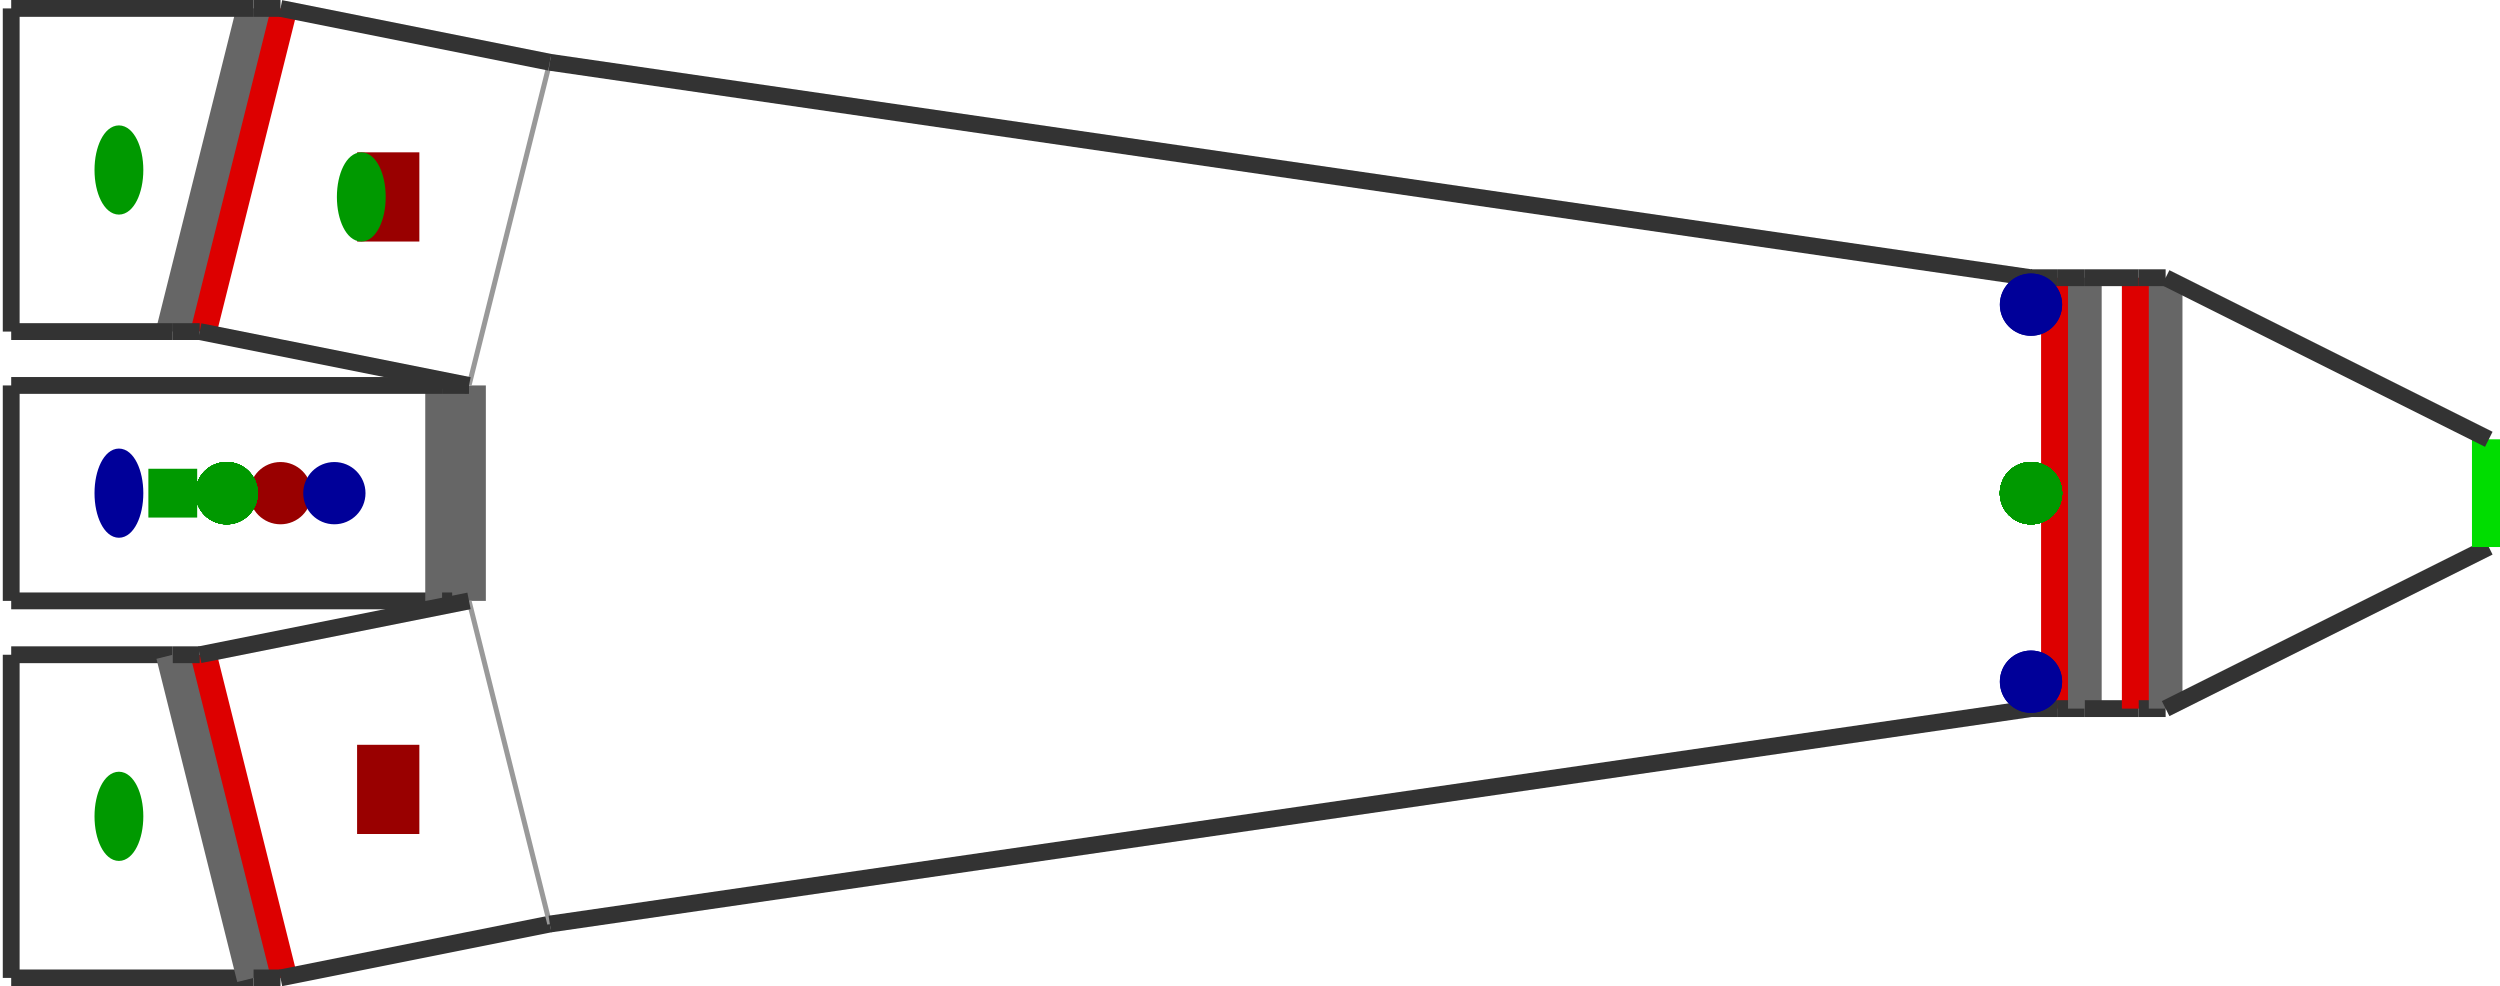 <?xml version="1.0" encoding="utf-8" ?>
<svg baseProfile="tiny" height="404" version="1.2" viewBox="0 0 1482 586" width="1024" xmlns="http://www.w3.org/2000/svg" xmlns:ev="http://www.w3.org/2001/xml-events" xmlns:xlink="http://www.w3.org/1999/xlink"><defs /><line stroke="#333" stroke-width="10" x1="5.0" x2="5.0" y1="229.0" y2="357.0" /><line stroke="#333" stroke-width="10" x1="5.0" x2="261.0" y1="357.0" y2="357.0" /><line stroke="#666" stroke-width="20" x1="261.0" x2="261.0" y1="357.0" y2="229.0" /><line stroke="#333" stroke-width="10" x1="261.0" x2="5.0" y1="229.0" y2="229.0" /><line stroke="#d00" stroke-width="20" x1="117.0" x2="165.0" y1="389.0" y2="581.0" /><line stroke="#333" stroke-width="10" x1="261.0" x2="277.0" y1="357.0" y2="357.0" /><line stroke="#666" stroke-width="20" x1="277.0" x2="277.0" y1="229.0" y2="357.0" /><line stroke="#333" stroke-width="10" x1="277.0" x2="261.0" y1="229.0" y2="229.0" /><line stroke="#333" stroke-width="10" x1="165.0" x2="325.0" y1="581.0" y2="549.0" /><line stroke="#999" stroke-width="3" x1="277.0" x2="325.0" y1="357.0" y2="549.0" /><line stroke="#333" stroke-width="10" x1="325.0" x2="1205.0" y1="549.0" y2="421.0" /><line stroke="#999" stroke-width="3" x1="325.0" x2="277.0" y1="37.0" y2="229.0" /><line stroke="#d00" stroke-width="20" x1="1221.0" x2="1221.0" y1="421.0" y2="165.0" /><line stroke="#333" stroke-width="10" x1="277.0" x2="117.0" y1="357.0" y2="389.0" /><line stroke="#d00" stroke-width="20" x1="165.0" x2="117.0" y1="5.0" y2="197.0" /><line stroke="#333" stroke-width="10" x1="117.0" x2="277.0" y1="197.0" y2="229.0" /><line stroke="#333" stroke-width="10" x1="1221.0" x2="1205.0" y1="165.0" y2="165.0" /><line stroke="#333" stroke-width="10" x1="325.0" x2="165.0" y1="37.0" y2="5.0" /><line stroke="#333" stroke-width="10" x1="101.0" x2="5.0" y1="389.0" y2="389.0" /><line stroke="#333" stroke-width="10" x1="5.0" x2="149.0" y1="581.0" y2="581.0" /><line stroke="#333" stroke-width="10" x1="5.0" x2="5.0" y1="389.0" y2="581.0" /><line stroke="#333" stroke-width="10" x1="1205.0" x2="325.0" y1="165.0" y2="37.0" /><line stroke="#333" stroke-width="10" x1="1221.0" x2="1237.0" y1="421.0" y2="421.0" /><line stroke="#666" stroke-width="20" x1="1237.0" x2="1237.0" y1="165.0" y2="421.0" /><line stroke="#666" stroke-width="20" x1="101.0" x2="149.0" y1="197.0" y2="5.0" /><line stroke="#333" stroke-width="10" x1="101.0" x2="117.0" y1="197.0" y2="197.0" /><line stroke="#333" stroke-width="10" x1="1237.0" x2="1221.0" y1="165.0" y2="165.0" /><line stroke="#333" stroke-width="10" x1="5.0" x2="5.0" y1="5.0" y2="197.0" /><line stroke="#333" stroke-width="10" x1="1205.0" x2="1221.0" y1="421.0" y2="421.0" /><line stroke="#333" stroke-width="10" x1="1237.0" x2="1269.0" y1="421.0" y2="421.0" /><line stroke="#d00" stroke-width="20" x1="1269.0" x2="1269.0" y1="421.0" y2="165.0" /><line stroke="#333" stroke-width="10" x1="1269.0" x2="1237.0" y1="165.0" y2="165.0" /><line stroke="#333" stroke-width="10" x1="1269.0" x2="1285.0" y1="421.0" y2="421.0" /><line stroke="#666" stroke-width="20" x1="1285.0" x2="1285.0" y1="165.0" y2="421.0" /><line stroke="#333" stroke-width="10" x1="1285.0" x2="1269.0" y1="165.0" y2="165.0" /><line stroke="#333" stroke-width="10" x1="1285.0" x2="1477.0" y1="421.0" y2="325.0" /><line stroke="#0d0" stroke-width="20" x1="1477.0" x2="1477.0" y1="325.0" y2="261.0" /><line stroke="#333" stroke-width="10" x1="1477.0" x2="1285.0" y1="261.0" y2="165.0" /><line stroke="#666" stroke-width="20" x1="149.0" x2="101.0" y1="581.0" y2="389.0" /><line stroke="#333" stroke-width="10" x1="149.0" x2="165.0" y1="581.0" y2="581.0" /><line stroke="#333" stroke-width="10" x1="117.0" x2="101.0" y1="389.0" y2="389.0" /><line stroke="#333" stroke-width="10" x1="165.0" x2="149.0" y1="5.0" y2="5.0" /><line stroke="#333" stroke-width="10" x1="5.0" x2="101.0" y1="197.0" y2="197.0" /><line stroke="#333" stroke-width="10" x1="149.0" x2="5.0" y1="5.0" y2="5.0" /><ellipse cx="69.0" cy="293.0" fill="#009" rx="12" ry="24" stroke="#009" stroke-width="5" /><circle cx="133.0" cy="293.0" fill="#090" r="16" stroke="#090" stroke-width="5" /><rect fill="#090" height="24" stroke="#090" stroke-width="5" transform="rotate(0,101.0,293.0)" width="24" x="89.0" y="281.0" /><circle cx="165.0" cy="293.0" fill="#900" r="16" stroke="#900" stroke-width="5" /><circle cx="133.0" cy="293.0" fill="#090" r="16" stroke="#090" stroke-width="5" /><circle cx="133.0" cy="293.0" fill="#090" r="16" stroke="#090" stroke-width="5" /><circle cx="133.0" cy="293.0" fill="#090" r="16" stroke="#090" stroke-width="5" /><circle cx="133.0" cy="293.0" fill="#090" r="16" stroke="#090" stroke-width="5" /><circle cx="133.0" cy="293.0" fill="#090" r="16" stroke="#090" stroke-width="5" /><circle cx="133.0" cy="293.0" fill="#090" r="16" stroke="#090" stroke-width="5" /><circle cx="133.0" cy="293.0" fill="#090" r="16" stroke="#090" stroke-width="5" /><circle cx="133.0" cy="293.0" fill="#090" r="16" stroke="#090" stroke-width="5" /><circle cx="133.0" cy="293.0" fill="#090" r="16" stroke="#090" stroke-width="5" /><circle cx="133.0" cy="293.0" fill="#090" r="16" stroke="#090" stroke-width="5" /><circle cx="133.0" cy="293.0" fill="#090" r="16" stroke="#090" stroke-width="5" /><circle cx="133.0" cy="293.0" fill="#090" r="16" stroke="#090" stroke-width="5" /><circle cx="133.0" cy="293.0" fill="#090" r="16" stroke="#090" stroke-width="5" /><circle cx="133.0" cy="293.0" fill="#090" r="16" stroke="#090" stroke-width="5" /><circle cx="197.0" cy="293.0" fill="#009" r="16" stroke="#009" stroke-width="5" /><circle cx="1205.0" cy="405.0" fill="#009" r="16" stroke="#009" stroke-width="5" /><circle cx="1205.0" cy="405.0" fill="#009" r="16" stroke="#009" stroke-width="5" /><circle cx="1205.0" cy="181.0" fill="#009" r="16" stroke="#009" stroke-width="5" /><circle cx="1205.0" cy="181.0" fill="#009" r="16" stroke="#009" stroke-width="5" /><circle cx="1205.0" cy="293.0" fill="#090" r="16" stroke="#090" stroke-width="5" /><circle cx="1205.0" cy="293.0" fill="#090" r="16" stroke="#090" stroke-width="5" /><circle cx="1205.0" cy="293.0" fill="#090" r="16" stroke="#090" stroke-width="5" /><circle cx="1205.0" cy="293.0" fill="#090" r="16" stroke="#090" stroke-width="5" /><circle cx="1205.0" cy="293.0" fill="#090" r="16" stroke="#090" stroke-width="5" /><circle cx="1205.0" cy="293.0" fill="#090" r="16" stroke="#090" stroke-width="5" /><circle cx="1205.0" cy="293.0" fill="#090" r="16" stroke="#090" stroke-width="5" /><circle cx="1205.0" cy="293.0" fill="#090" r="16" stroke="#090" stroke-width="5" /><circle cx="1205.0" cy="293.0" fill="#090" r="16" stroke="#090" stroke-width="5" /><circle cx="1205.0" cy="293.0" fill="#090" r="16" stroke="#090" stroke-width="5" /><circle cx="1205.0" cy="293.0" fill="#090" r="16" stroke="#090" stroke-width="5" /><circle cx="1205.0" cy="293.0" fill="#090" r="16" stroke="#090" stroke-width="5" /><circle cx="1205.0" cy="293.0" fill="#090" r="16" stroke="#090" stroke-width="5" /><circle cx="1205.0" cy="293.0" fill="#090" r="16" stroke="#090" stroke-width="5" /><circle cx="1205.0" cy="293.0" fill="#090" r="16" stroke="#090" stroke-width="5" /><circle cx="1205.0" cy="293.0" fill="#090" r="16" stroke="#090" stroke-width="5" /><circle cx="1205.0" cy="293.0" fill="#090" r="16" stroke="#090" stroke-width="5" /><circle cx="1205.0" cy="293.0" fill="#090" r="16" stroke="#090" stroke-width="5" /><circle cx="1205.0" cy="293.0" fill="#090" r="16" stroke="#090" stroke-width="5" /><circle cx="1205.0" cy="293.0" fill="#090" r="16" stroke="#090" stroke-width="5" /><circle cx="1205.0" cy="293.0" fill="#090" r="16" stroke="#090" stroke-width="5" /><circle cx="1205.0" cy="293.0" fill="#090" r="16" stroke="#090" stroke-width="5" /><circle cx="1205.0" cy="293.0" fill="#090" r="16" stroke="#090" stroke-width="5" /><circle cx="1205.0" cy="293.0" fill="#090" r="16" stroke="#090" stroke-width="5" /><circle cx="1205.0" cy="293.0" fill="#090" r="16" stroke="#090" stroke-width="5" /><circle cx="1205.0" cy="293.0" fill="#090" r="16" stroke="#090" stroke-width="5" /><circle cx="1205.0" cy="293.0" fill="#090" r="16" stroke="#090" stroke-width="5" /><circle cx="1205.0" cy="293.0" fill="#090" r="16" stroke="#090" stroke-width="5" /><circle cx="1205.0" cy="293.0" fill="#090" r="16" stroke="#090" stroke-width="5" /><circle cx="1205.0" cy="293.0" fill="#090" r="16" stroke="#090" stroke-width="5" /><ellipse cx="69.0" cy="485.0" fill="#090" rx="12" ry="24" stroke="#090" stroke-width="5" /><ellipse cx="69.0" cy="101.0" fill="#090" rx="12" ry="24" stroke="#090" stroke-width="5" /><rect fill="#900" height="48" stroke="#900" stroke-width="5" transform="rotate(0,229.0,469.0)" width="32" x="213.0" y="445.0" /><rect fill="#900" height="48" stroke="#900" stroke-width="5" transform="rotate(0,229.0,117.0)" width="32" x="213.0" y="93.0" /><ellipse cx="213.0" cy="117.0" fill="#090" rx="12" ry="24" stroke="#090" stroke-width="5" /></svg>